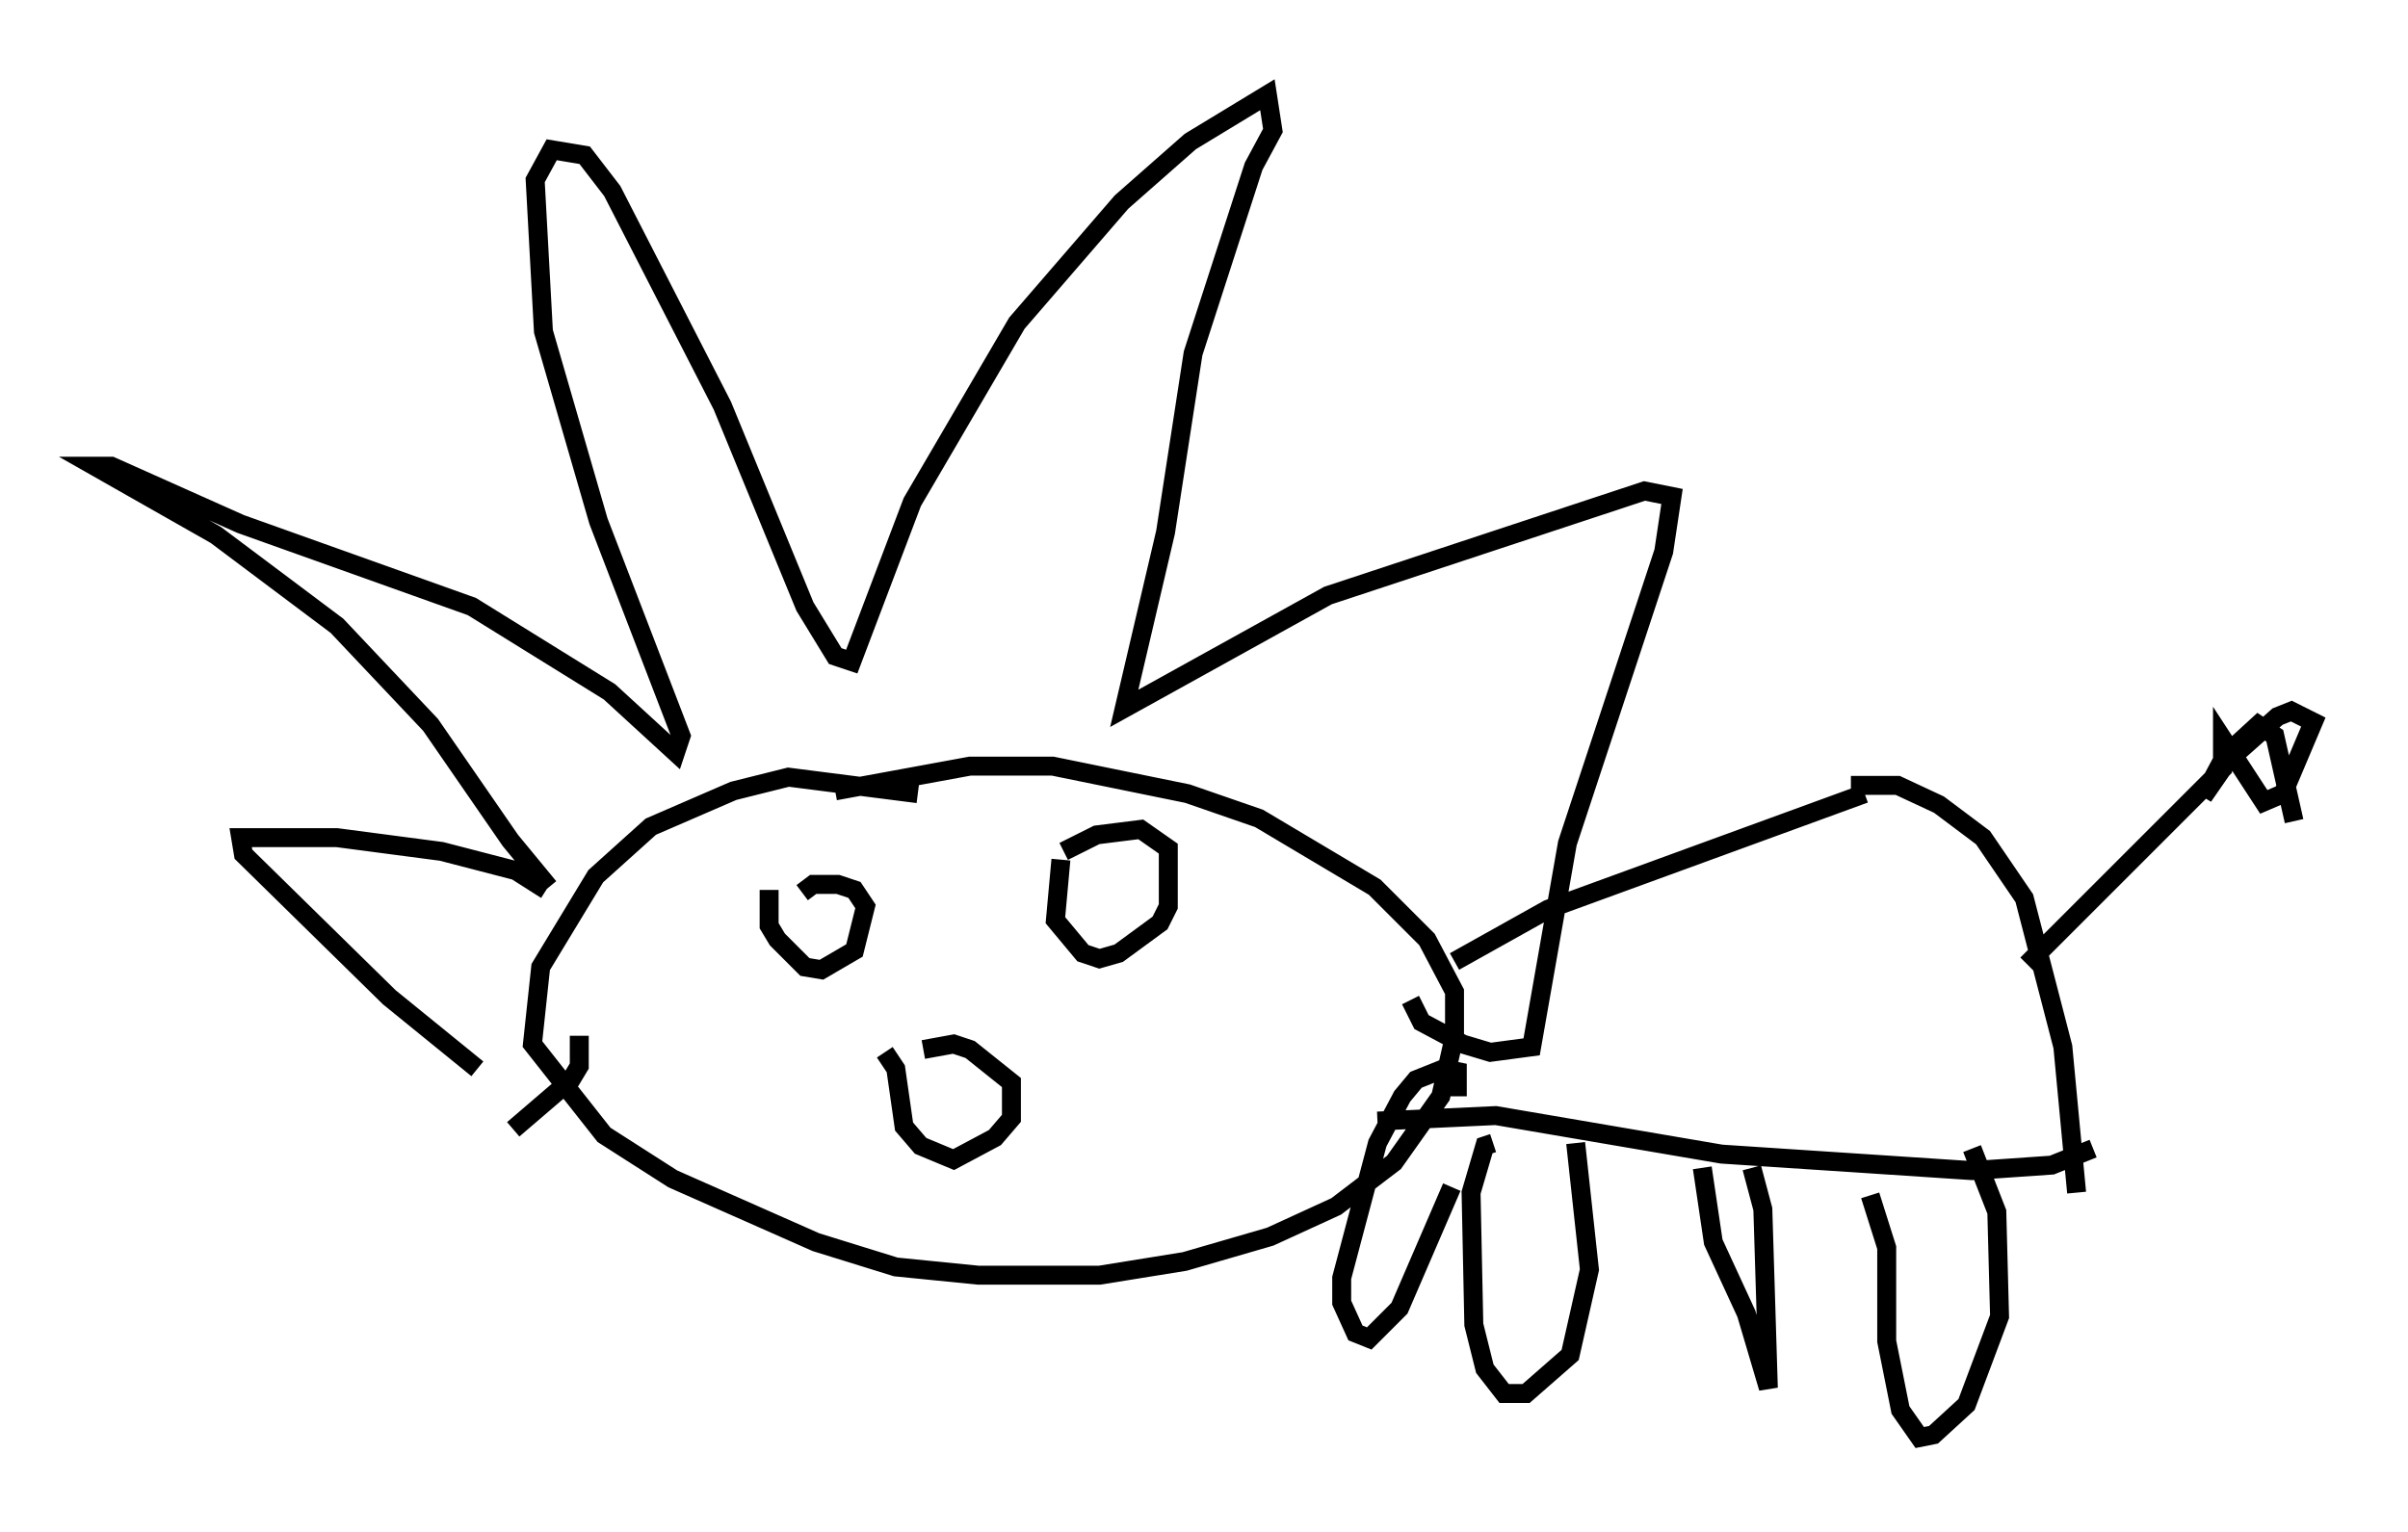 <?xml version="1.0" encoding="utf-8" ?>
<svg baseProfile="full" height="80.883" version="1.1" width="127.072" xmlns="http://www.w3.org/2000/svg" xmlns:ev="http://www.w3.org/2001/xml-events" xmlns:xlink="http://www.w3.org/1999/xlink"><defs /><rect fill="white" height="80.883" width="127.072" x="0" y="0" /><path d="M29.693, 47.123 m-0.726, -0.291 l-2.034, -2.469 -4.212, -6.101 l-4.939, -5.229 -6.391, -4.793 l-6.391, -3.631 0.872, 0.0 l6.827, 3.05 12.201, 4.358 l7.263, 4.503 3.486, 3.196 l0.291, -0.872 -4.358, -11.33 l-2.905, -10.022 -0.436, -7.989 l0.872, -1.598 1.743, 0.291 l1.453, 1.888 5.81, 11.33 l4.358, 10.603 1.598, 2.615 l0.872, 0.291 3.196, -8.425 l5.52, -9.441 5.52, -6.391 l3.631, -3.196 4.067, -2.469 l0.291, 1.888 -1.017, 1.888 l-3.196, 9.877 -1.453, 9.441 l-2.179, 9.296 10.749, -5.955 l16.704, -5.52 1.453, 0.291 l-0.436, 2.905 -5.084, 15.397 l-1.888, 10.749 -2.179, 0.291 l-1.453, -0.436 -2.179, -1.162 l-0.581, -1.162 m-26, -10.894 l-6.827, -0.872 -2.905, 0.726 l-4.358, 1.888 -2.905, 2.615 l-2.905, 4.793 -0.436, 4.067 l3.777, 4.793 3.631, 2.324 l7.553, 3.341 4.212, 1.307 l4.358, 0.436 6.391, 0.0 l4.503, -0.726 4.503, -1.307 l3.486, -1.598 3.05, -2.324 l2.469, -3.486 0.726, -3.196 l0.0, -2.324 -1.453, -2.76 l-2.76, -2.76 -6.101, -3.631 l-3.777, -1.307 -7.117, -1.453 l-4.358, 0.0 -7.117, 1.307 m-3.486, 5.229 l0.0, 1.888 0.436, 0.726 l1.453, 1.453 0.872, 0.145 l1.743, -1.017 0.581, -2.324 l-0.581, -0.872 -0.872, -0.291 l-1.307, 0.0 -0.581, 0.436 m13.654, -1.743 l-0.291, 3.196 1.453, 1.743 l0.872, 0.291 1.017, -0.291 l2.179, -1.598 0.436, -0.872 l0.0, -3.05 -1.453, -1.017 l-2.324, 0.291 -1.743, 0.872 m-27.307, 2.034 l-1.598, -1.017 -3.922, -1.017 l-5.52, -0.726 -5.084, 0.0 l0.145, 0.872 7.698, 7.553 l4.648, 3.777 m51.564, -5.665 l4.939, -2.76 16.704, -6.101 m-25.709, 17.285 l6.246, -0.291 11.911, 2.034 l13.218, 0.872 4.212, -0.291 l2.179, -0.872 m-12.782, -19.173 l2.469, 0.0 2.179, 1.017 l2.324, 1.743 2.179, 3.196 l2.034, 7.844 0.726, 7.698 m-2.615, -12.056 l10.313, -10.313 0.0, -1.598 l2.179, 3.341 1.017, -0.436 l1.598, -3.777 -1.162, -0.581 l-0.726, 0.291 -2.615, 2.324 l-1.307, 1.888 1.162, -2.179 l1.743, -1.598 0.872, 0.581 l1.017, 4.503 m-16.994, 17.285 l1.307, 3.341 0.145, 5.52 l-1.743, 4.648 -1.743, 1.598 l-0.726, 0.145 -1.017, -1.453 l-0.726, -3.631 0.0, -4.939 l-0.872, -2.76 m-6.246, -1.453 l0.581, 2.179 0.291, 9.441 l-1.162, -3.922 -1.743, -3.777 l-0.581, -3.922 m-6.682, -1.307 l0.726, 6.682 -1.017, 4.503 l-2.324, 2.034 -1.162, 0.0 l-1.017, -1.307 -0.581, -2.324 l-0.145, -6.972 0.726, -2.469 l0.436, -0.145 m-2.179, 2.324 l-2.76, 6.391 -1.598, 1.598 l-0.726, -0.291 -0.726, -1.598 l0.0, -1.307 1.888, -7.117 l1.307, -2.469 0.726, -0.872 l1.453, -0.581 0.726, 0.145 l0.0, 1.307 m-30.212, -2.324 l0.581, 0.872 0.436, 3.05 l0.872, 1.017 1.743, 0.726 l2.179, -1.162 0.872, -1.017 l0.0, -1.888 -2.179, -1.743 l-0.872, -0.291 -1.598, 0.291 m-18.156, -0.726 l0.0, 1.598 -0.436, 0.726 l-3.05, 2.615 " fill="none" stroke="black" stroke-width="1" /></svg>
